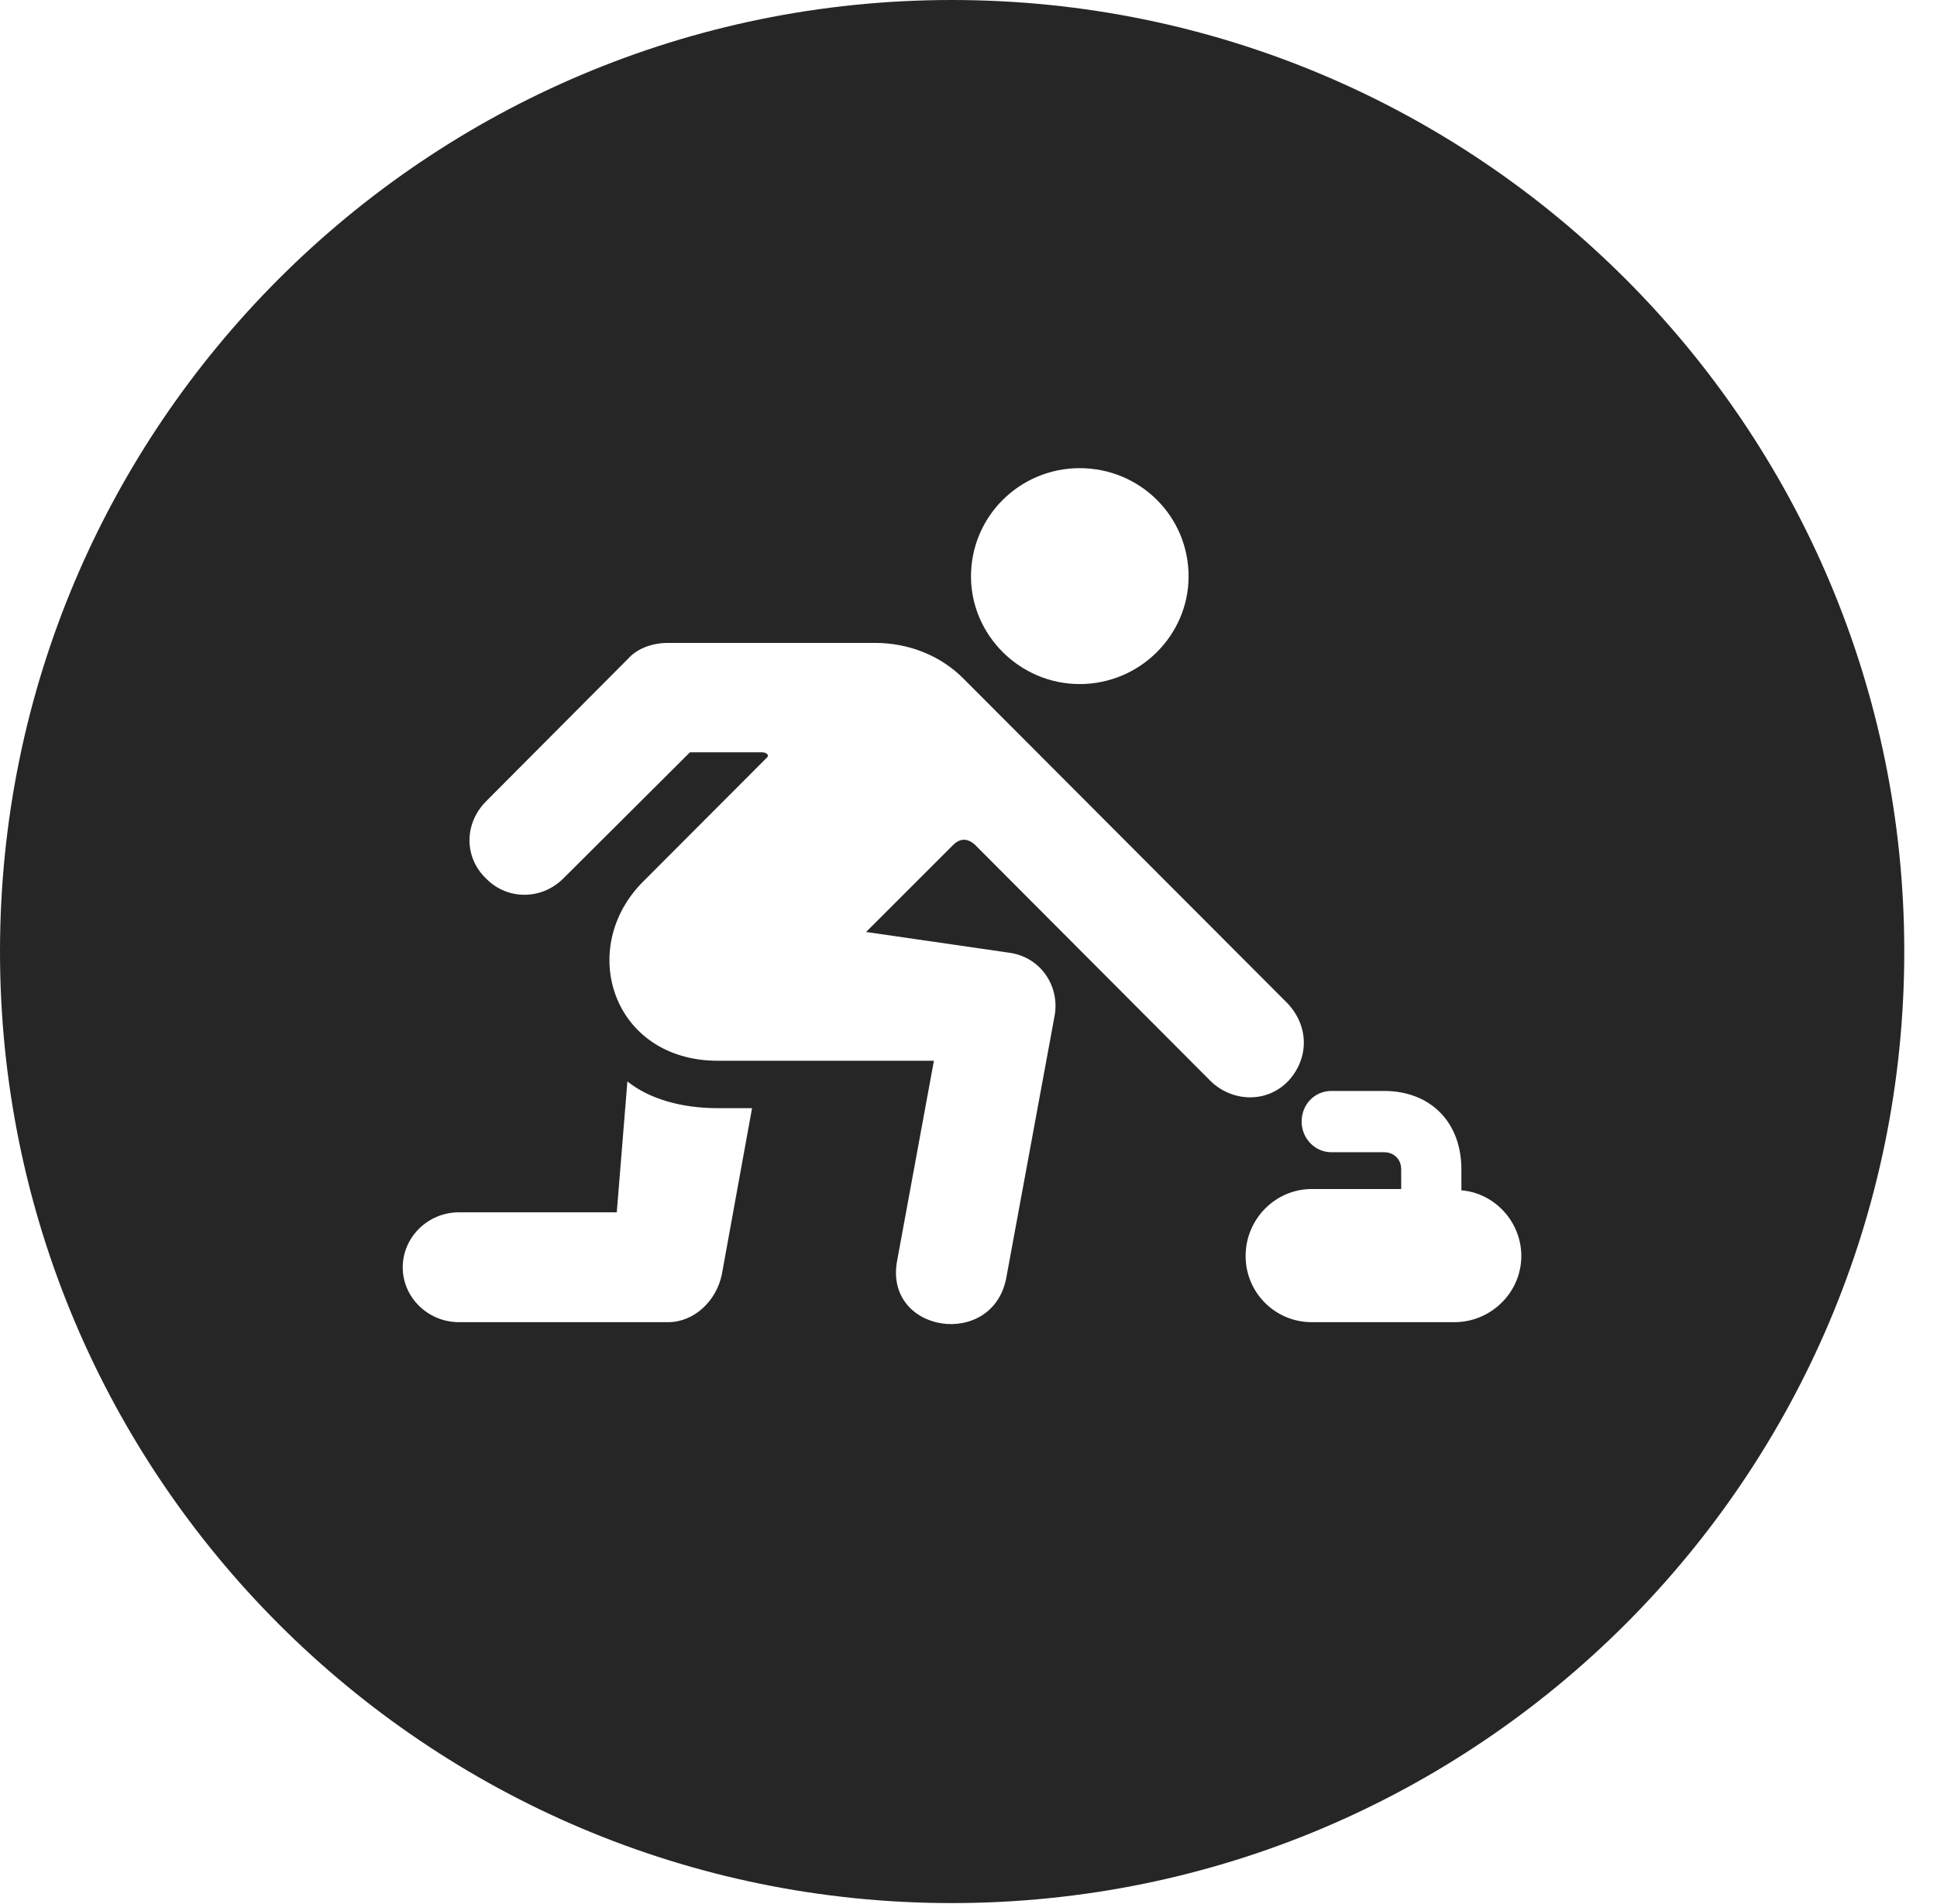 <?xml version="1.0" encoding="UTF-8"?>
<!--Generator: Apple Native CoreSVG 326-->
<!DOCTYPE svg PUBLIC "-//W3C//DTD SVG 1.1//EN" "http://www.w3.org/Graphics/SVG/1.1/DTD/svg11.dtd">
<svg version="1.1" xmlns="http://www.w3.org/2000/svg" xmlns:xlink="http://www.w3.org/1999/xlink"
       viewBox="0 0 21.365 21.006">
       <g>
              <rect height="21.006" opacity="0" width="21.365" x="0" y="0" />
              <path d="M21.004 10.498C21.004 16.292 16.302 20.996 10.498 20.996C4.704 20.996 0 16.292 0 10.498C0 4.702 4.704 0 10.498 0C16.302 0 21.004 4.702 21.004 10.498ZM7.368 7.093C7.204 7.093 7.033 7.149 6.928 7.267L5.363 8.839C5.116 9.086 5.118 9.462 5.363 9.694C5.595 9.931 5.971 9.931 6.211 9.694L7.61 8.3L8.404 8.3C8.467 8.3 8.486 8.341 8.455 8.362L7.099 9.721C6.356 10.456 6.754 11.703 7.919 11.703L10.301 11.703L9.896 13.905C9.742 14.71 10.957 14.893 11.101 14.089L11.633 11.202C11.689 10.887 11.486 10.56 11.132 10.511L9.553 10.282L10.511 9.324C10.588 9.246 10.675 9.244 10.758 9.324L13.347 11.921C13.577 12.153 13.968 12.183 14.215 11.921C14.438 11.672 14.44 11.322 14.2 11.068L10.636 7.496C10.382 7.234 10.023 7.093 9.654 7.093ZM6.803 13.375L5.063 13.375C4.718 13.375 4.442 13.651 4.442 13.983C4.442 14.311 4.718 14.587 5.063 14.587L7.368 14.587C7.659 14.587 7.903 14.35 7.962 14.059L8.295 12.226L7.919 12.226C7.521 12.226 7.166 12.127 6.92 11.931ZM14.685 12.036C14.502 12.036 14.357 12.183 14.357 12.374C14.357 12.558 14.502 12.712 14.685 12.712L15.266 12.712C15.37 12.712 15.455 12.785 15.455 12.901L15.455 13.118L14.469 13.118C14.064 13.118 13.739 13.453 13.739 13.857C13.739 14.26 14.064 14.587 14.469 14.587L16.042 14.587C16.445 14.587 16.78 14.26 16.78 13.857C16.78 13.476 16.482 13.163 16.124 13.133L16.119 13.133L16.119 12.901C16.119 12.375 15.773 12.036 15.266 12.036ZM10.71 6.359C10.71 7.008 11.25 7.547 11.909 7.547C12.573 7.547 13.11 7.008 13.11 6.359C13.11 5.695 12.573 5.165 11.909 5.165C11.25 5.165 10.71 5.695 10.71 6.359Z"
                     fill="currentColor" fill-opacity="0.85" />
       </g>
</svg>